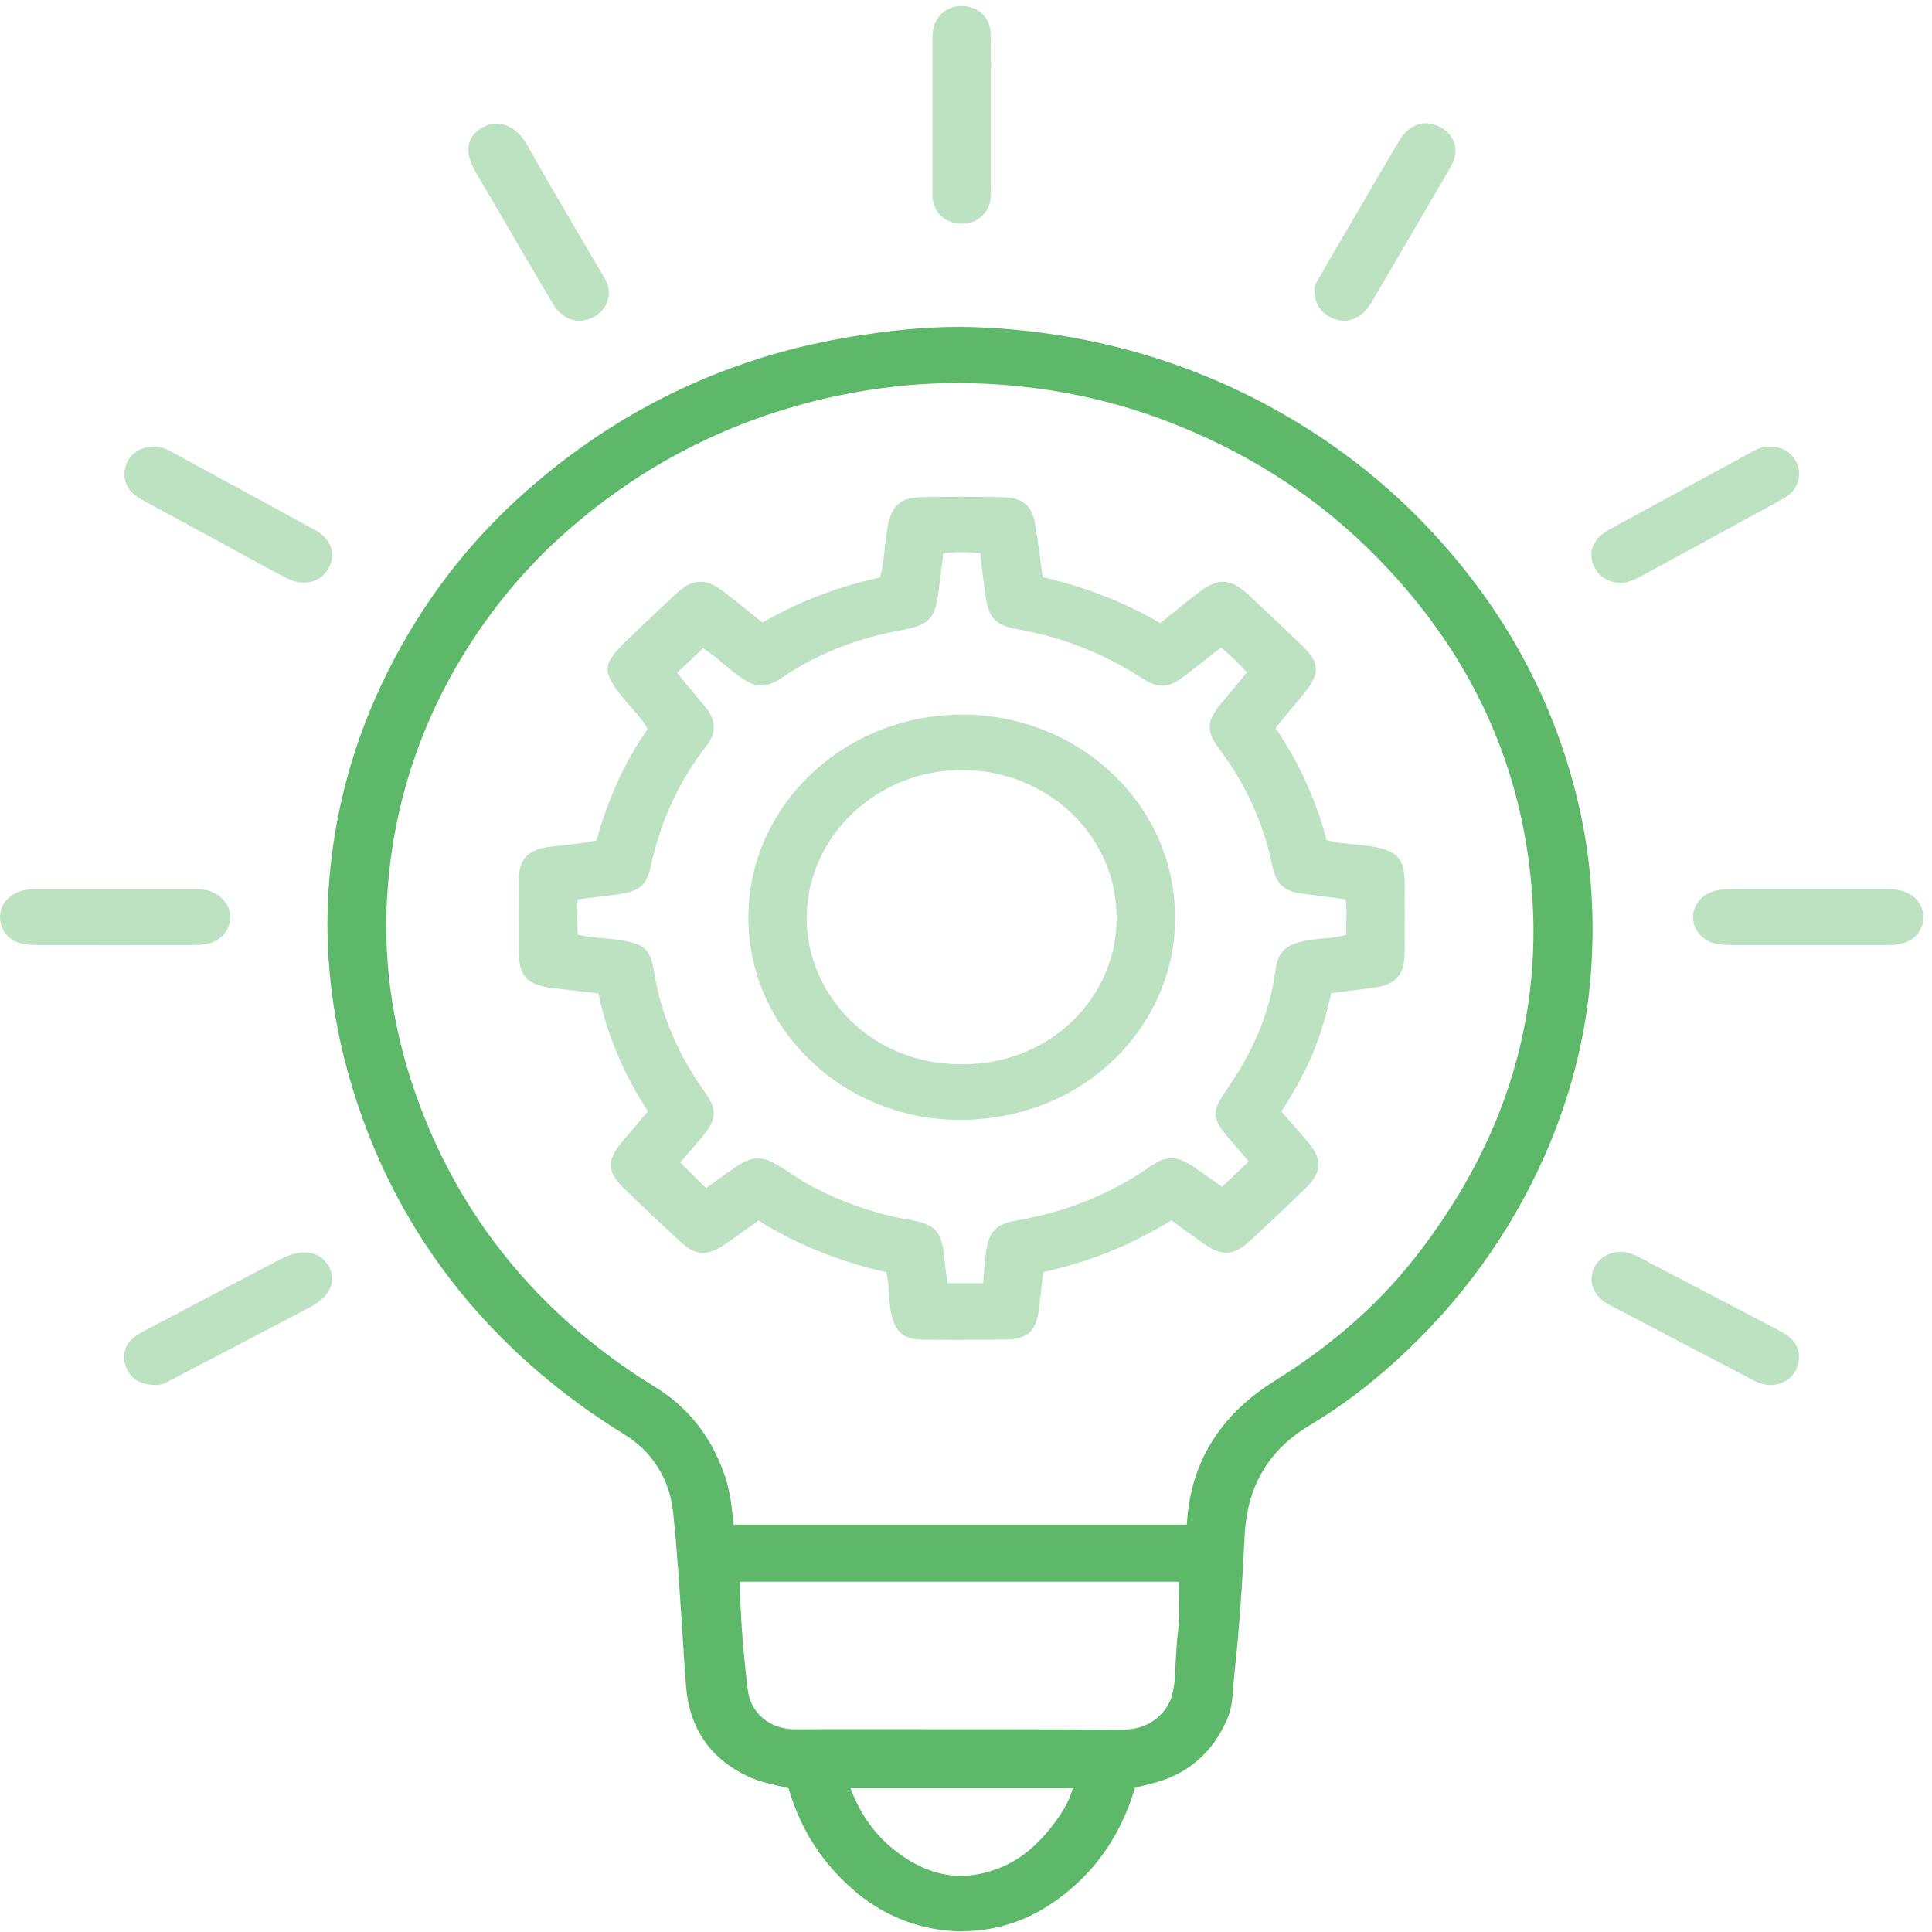 <svg width="109" height="109" viewBox="0 0 109 109" fill="none" xmlns="http://www.w3.org/2000/svg">
<path d="M54.295 108.962C52.146 108.962 50.039 108.196 48.363 106.809C46.46 105.232 45.191 103.295 44.487 100.893C44.278 100.836 44.065 100.785 43.841 100.734C43.302 100.609 42.742 100.479 42.206 100.226C40.06 99.219 38.881 97.489 38.702 95.09C38.618 93.984 38.546 92.878 38.477 91.769C38.343 89.67 38.202 87.501 37.983 85.373C37.789 83.453 36.825 81.91 35.197 80.909C32.515 79.261 30.082 77.319 27.963 75.132C23.979 71.02 21.178 66.105 19.636 60.523C18.696 57.128 18.325 53.708 18.526 50.355C18.771 46.288 19.768 42.366 21.489 38.693C23.395 34.626 25.999 31.07 29.229 28.123C34.532 23.284 40.776 20.227 47.785 19.039C50.18 18.633 52.182 18.443 54.089 18.443C54.46 18.443 54.828 18.452 55.19 18.466C61.263 18.715 66.947 20.304 72.086 23.185C75.127 24.89 77.865 26.988 80.23 29.419C84.812 34.136 87.817 39.655 89.158 45.823C89.801 48.779 89.996 51.895 89.742 55.083C89.463 58.56 88.574 61.998 87.102 65.302C85.183 69.604 82.412 73.436 78.856 76.689C77.27 78.141 75.603 79.392 73.9 80.41C71.565 81.805 70.362 83.842 70.221 86.633C70.104 88.975 69.943 91.752 69.629 94.568C69.605 94.772 69.593 94.977 69.578 95.181C69.539 95.762 69.5 96.361 69.257 96.933C68.431 98.902 66.968 100.15 64.906 100.643C64.693 100.694 64.481 100.748 64.268 100.802C64.187 100.825 64.109 100.847 64.032 100.87C63.176 103.763 61.508 106.015 59.075 107.561C57.642 108.471 55.986 108.956 54.292 108.956L54.295 108.962ZM47.986 100.89C48.621 102.614 49.668 103.925 51.183 104.889C52.161 105.513 53.182 105.831 54.212 105.831C54.861 105.831 55.534 105.706 56.211 105.456C57.429 105.011 58.441 104.222 59.395 102.975C59.859 102.37 60.308 101.701 60.524 100.89H47.983H47.986ZM52.09 97.558C55.66 97.558 59.458 97.558 63.227 97.583H63.256C64.259 97.583 64.971 97.294 65.567 96.647C66.109 96.057 66.249 95.345 66.297 94.455L66.321 93.975C66.354 93.298 66.387 92.6 66.477 91.902C66.558 91.253 66.54 90.595 66.522 89.894C66.516 89.676 66.51 89.457 66.507 89.239H41.743C41.767 91.097 41.91 93.045 42.189 95.337C42.344 96.624 43.374 97.518 44.745 97.56C44.912 97.566 45.083 97.566 45.25 97.566C45.46 97.566 45.669 97.566 45.879 97.56C46.092 97.56 46.304 97.555 46.517 97.555H52.092L52.09 97.558ZM66.947 86.014C66.956 85.983 66.965 85.958 66.965 85.941C67.162 82.523 68.835 79.814 71.936 77.892C75.094 75.932 77.737 73.615 79.796 71C85.378 63.907 87.5 56.022 86.096 47.559C85.049 41.246 82.008 35.613 77.06 30.826C73.927 27.791 70.158 25.42 65.866 23.775C62.167 22.357 58.207 21.631 54.095 21.614H53.972C52.098 21.614 50.177 21.787 48.264 22.133C41.892 23.279 36.253 26.061 31.5 30.403C29.477 32.252 27.693 34.422 26.194 36.853C23.485 41.251 22.01 46.084 21.812 51.221C21.657 55.251 22.411 59.323 24.063 63.331C25.64 67.165 27.924 70.58 30.848 73.479C32.638 75.254 34.679 76.851 36.918 78.224C38.776 79.364 40.057 80.952 40.833 83.082C41.183 84.04 41.297 85.042 41.386 86.017H66.95L66.947 86.014Z" fill="#5DB869"/>
<path d="M6.617 53.319C5.108 53.319 3.603 53.319 2.094 53.316C1.822 53.316 1.534 53.311 1.25 53.245C0.538 53.084 0.059 52.559 0.005 51.87C-0.052 51.158 0.376 50.551 1.124 50.287C1.433 50.177 1.732 50.168 2.013 50.168H10.941C11.277 50.168 11.606 50.18 11.938 50.31C12.597 50.571 13.031 51.192 12.998 51.822C12.962 52.488 12.459 53.07 11.777 53.231C11.45 53.308 11.112 53.316 10.819 53.316C9.418 53.316 8.02 53.319 6.62 53.319H6.617Z" fill="#BDE2C2"/>
<path d="M106.218 53.316H99.807C99.146 53.316 98.484 53.316 97.826 53.316H97.769C97.478 53.316 97.179 53.316 96.88 53.26C96.117 53.121 95.569 52.551 95.521 51.839C95.47 51.09 96.018 50.418 96.826 50.239C97.137 50.171 97.449 50.168 97.754 50.168C99.181 50.168 100.585 50.165 101.986 50.165C103.387 50.165 106.443 50.165 106.443 50.165C106.658 50.165 106.886 50.168 107.113 50.214C108.005 50.384 108.568 51.042 108.511 51.85C108.457 52.621 107.891 53.175 107.032 53.291C106.859 53.314 106.691 53.316 106.547 53.316H106.215H106.218Z" fill="#BDE2C2"/>
<path d="M17.152 32.871C16.829 32.871 16.497 32.785 16.167 32.615C15.326 32.184 14.488 31.725 13.68 31.279C13.342 31.092 13.001 30.905 12.659 30.721L11.094 29.87C10.095 29.325 9.095 28.784 8.095 28.242C7.568 27.956 7.03 27.558 7.024 26.773C7.021 26.333 7.185 25.933 7.488 25.641C7.784 25.358 8.191 25.199 8.64 25.199H8.691C8.984 25.199 9.262 25.27 9.538 25.42C10.433 25.908 11.331 26.393 12.226 26.878C14.051 27.868 15.94 28.892 17.79 29.91C18.651 30.386 18.963 31.197 18.58 31.983C18.31 32.539 17.778 32.868 17.155 32.868L17.152 32.871Z" fill="#BDE2C2"/>
<path d="M91.376 32.885C90.717 32.842 90.22 32.533 89.957 32.011C89.655 31.404 89.745 30.786 90.202 30.312C90.43 30.08 90.717 29.913 90.993 29.762C93.195 28.56 95.401 27.36 97.607 26.163L98.565 25.644L98.709 25.565C98.99 25.406 99.31 25.227 99.714 25.199C99.765 25.196 99.816 25.193 99.867 25.193C100.492 25.193 100.989 25.468 101.304 25.993C101.651 26.569 101.54 27.352 101.046 27.811C100.819 28.021 100.549 28.168 100.286 28.313L100.25 28.333C98.58 29.246 96.907 30.156 95.237 31.067L92.642 32.479C92.292 32.669 91.894 32.888 91.391 32.888H91.376V32.885Z" fill="#BDE2C2"/>
<path d="M32.683 18.094C32.291 18.094 31.916 17.938 31.572 17.626C31.357 17.431 31.207 17.175 31.078 16.951L31.025 16.861C29.627 14.484 28.235 12.104 26.846 9.725C26.508 9.143 26.373 8.653 26.439 8.222C26.508 7.771 26.793 7.411 27.286 7.152C27.514 7.033 27.756 6.974 28.008 6.974C28.681 6.974 29.316 7.416 29.747 8.188C30.668 9.841 31.65 11.506 32.596 13.117C33.03 13.854 33.464 14.595 33.895 15.332C33.925 15.383 33.955 15.431 33.985 15.479C34.167 15.783 34.377 16.123 34.353 16.563C34.308 17.215 33.967 17.68 33.338 17.955C33.12 18.049 32.898 18.097 32.683 18.097V18.094Z" fill="#BDE2C2"/>
<path d="M75.833 18.097C75.603 18.097 75.369 18.043 75.136 17.936C74.498 17.64 74.187 17.144 74.154 16.373C74.133 16.16 74.28 15.908 74.435 15.641L74.474 15.576C75.92 13.091 77.413 10.522 78.922 7.972C79.419 7.13 80.023 6.954 80.442 6.954C80.715 6.954 80.99 7.028 81.262 7.172C81.99 7.558 82.292 8.312 82.014 9.05C81.921 9.299 81.786 9.529 81.654 9.753C80.281 12.11 78.907 14.458 77.527 16.804L77.491 16.863C77.336 17.127 77.162 17.428 76.908 17.652C76.578 17.947 76.216 18.094 75.83 18.094L75.833 18.097Z" fill="#BDE2C2"/>
<path d="M99.891 78.138C99.741 78.138 99.592 78.118 99.442 78.082C99.173 78.016 98.936 77.889 98.709 77.767L98.571 77.693C96.284 76.499 94.001 75.299 91.717 74.103L91.142 73.802L91.002 73.731C90.846 73.652 90.684 73.569 90.532 73.464C89.807 72.962 89.586 72.123 89.996 71.419C90.283 70.923 90.819 70.628 91.424 70.628C91.657 70.628 91.888 70.674 92.109 70.761C92.384 70.869 92.642 71.008 92.89 71.144C92.968 71.187 93.046 71.23 93.124 71.269L95.997 72.772C97.452 73.535 98.903 74.295 100.358 75.055C100.935 75.356 101.519 75.776 101.495 76.604C101.495 77.021 101.331 77.412 101.028 77.699C100.729 77.982 100.325 78.141 99.891 78.141V78.138Z" fill="#BDE2C2"/>
<path d="M8.822 78.144C8.781 78.144 8.742 78.144 8.7 78.135C7.931 78.127 7.389 77.792 7.128 77.174C6.868 76.544 7 75.935 7.497 75.495C7.715 75.302 7.972 75.166 8.224 75.036L8.302 74.996C10.807 73.674 13.315 72.356 15.823 71.04C16.305 70.787 16.76 70.657 17.176 70.657C17.79 70.657 18.277 70.943 18.556 71.462C19.014 72.321 18.607 73.167 17.442 73.779C14.904 75.115 12.36 76.442 9.816 77.77C9.768 77.795 9.717 77.821 9.67 77.849C9.406 77.994 9.131 78.141 8.825 78.141L8.822 78.144Z" fill="#BDE2C2"/>
<path d="M54.289 12.626C54.146 12.626 53.996 12.609 53.843 12.575C53.236 12.439 52.817 12.031 52.658 11.427C52.601 11.202 52.604 10.981 52.607 10.766V10.621C52.607 8.202 52.607 5.78 52.607 3.36V2.328V2.212C52.607 2.101 52.604 1.988 52.613 1.877C52.7 0.955 53.358 0.337 54.254 0.337C55.205 0.346 55.87 0.995 55.891 1.917C55.915 2.997 55.909 4.092 55.906 5.153C55.906 5.513 55.903 5.873 55.903 6.234V6.494V7.674C55.903 8.698 55.903 9.722 55.906 10.746C55.906 11.2 55.882 11.639 55.546 12.031C55.214 12.419 54.78 12.626 54.286 12.626H54.289Z" fill="#BDE2C2"/>
<path d="M54.427 75.597C53.631 75.597 52.835 75.591 52.039 75.58C51.021 75.566 50.533 75.175 50.297 74.19C50.201 73.799 50.18 73.399 50.159 73.013C50.135 72.608 50.114 72.188 50.003 71.777C47.381 71.193 44.957 70.214 42.79 68.864C42.623 68.983 42.461 69.1 42.296 69.219C41.806 69.57 41.342 69.905 40.86 70.228C40.39 70.546 40.022 70.688 39.665 70.688C39.255 70.688 38.863 70.498 38.399 70.07C37.319 69.077 36.224 68.039 35.14 66.981C34.254 66.116 34.233 65.461 35.056 64.471C35.349 64.119 35.646 63.768 35.942 63.419C36.146 63.178 36.349 62.94 36.55 62.698C36.55 62.698 36.55 62.693 36.55 62.69C35.188 60.611 34.251 58.382 33.763 56.053L33.135 55.977C32.521 55.903 31.916 55.829 31.309 55.764C29.75 55.599 29.274 55.109 29.268 53.674C29.262 52.332 29.256 50.968 29.268 49.629C29.283 48.447 29.782 47.928 31.058 47.769C31.285 47.74 31.515 47.715 31.746 47.692C32.371 47.624 33.015 47.556 33.658 47.411C34.308 45.035 35.251 42.973 36.541 41.124C36.307 40.696 35.984 40.333 35.643 39.947C35.493 39.779 35.343 39.612 35.203 39.439C33.925 37.876 33.955 37.465 35.445 36.05C35.712 35.797 35.978 35.542 36.244 35.287C36.864 34.694 37.505 34.084 38.148 33.492C38.648 33.029 39.07 32.822 39.516 32.822C39.917 32.822 40.315 32.99 40.803 33.361C41.347 33.778 41.874 34.201 42.431 34.649C42.626 34.805 42.82 34.964 43.021 35.123C45.077 33.934 47.307 33.081 49.647 32.581C49.803 32.037 49.86 31.475 49.916 30.928C49.961 30.494 50.006 30.043 50.102 29.601C50.339 28.492 50.841 28.072 51.949 28.049C52.709 28.035 53.481 28.026 54.25 28.026C55.02 28.026 55.792 28.035 56.561 28.049C57.707 28.072 58.225 28.509 58.408 29.606C58.524 30.31 58.62 31.01 58.719 31.753C58.755 32.017 58.791 32.286 58.83 32.562C61.224 33.109 63.397 33.957 65.456 35.148L66.001 34.714C66.537 34.286 67.07 33.86 67.608 33.441C68.165 33.007 68.584 32.822 69 32.822C69.452 32.822 69.883 33.041 70.434 33.554C71.472 34.521 72.49 35.486 73.454 36.413C74.459 37.383 74.492 37.981 73.6 39.085C73.292 39.468 72.978 39.845 72.663 40.222C72.445 40.486 72.226 40.747 72.011 41.01C72.002 41.025 71.993 41.05 71.981 41.081C71.981 41.084 71.981 41.087 71.978 41.09C73.31 43.069 74.274 45.191 74.842 47.392C75.357 47.545 75.887 47.59 76.402 47.636C76.71 47.664 77.027 47.692 77.341 47.743C78.832 47.984 79.242 48.43 79.248 49.822C79.254 51.065 79.257 52.403 79.248 53.759C79.239 55.058 78.739 55.58 77.341 55.75C76.821 55.812 76.3 55.88 75.746 55.948L75.115 56.028C74.863 57.094 74.54 58.322 74.037 59.502C73.624 60.478 73.082 61.473 72.298 62.71C72.424 62.854 72.55 62.999 72.675 63.141C73.049 63.566 73.433 64.006 73.801 64.445C74.627 65.435 74.588 66.139 73.66 67.04C72.642 68.028 71.598 69.017 70.559 69.976C70.021 70.472 69.623 70.677 69.186 70.677C68.811 70.677 68.434 70.523 67.916 70.166C67.462 69.848 67.013 69.522 66.552 69.188C66.399 69.077 66.243 68.963 66.088 68.85C63.822 70.245 61.455 71.204 58.863 71.768L58.806 72.242C58.737 72.804 58.671 73.354 58.608 73.904C58.468 75.09 57.95 75.558 56.756 75.572C55.977 75.58 55.199 75.586 54.424 75.586L54.427 75.597ZM55.463 72.398C55.474 72.262 55.483 72.126 55.495 71.992C55.534 71.507 55.57 71.051 55.636 70.588C55.798 69.474 56.208 69.054 57.33 68.861C60.132 68.385 62.667 67.367 64.858 65.832C65.346 65.492 65.714 65.347 66.094 65.347C66.474 65.347 66.878 65.503 67.432 65.889C67.845 66.175 68.255 66.468 68.653 66.748L68.949 66.958L70.455 65.526L70.263 65.305C69.985 64.981 69.703 64.655 69.422 64.329C68.332 63.059 68.318 62.758 69.257 61.397C70.772 59.21 71.652 57.037 71.957 54.752C72.116 53.56 72.648 53.265 73.789 53.053C74.079 52.999 74.375 52.973 74.66 52.948C75.112 52.908 75.543 52.868 75.959 52.729C75.938 52.437 75.947 52.154 75.959 51.879C75.971 51.481 75.983 51.101 75.908 50.738C75.725 50.713 75.546 50.69 75.369 50.665C74.845 50.594 74.34 50.526 73.837 50.469C72.514 50.321 72.029 50.052 71.757 48.747C71.266 46.388 70.254 44.184 68.752 42.202C68.057 41.285 68.078 40.693 68.835 39.763C69.21 39.303 69.593 38.846 69.979 38.384L70.356 37.933C69.85 37.383 69.383 36.941 68.886 36.532L68.398 36.915C67.901 37.303 67.429 37.678 66.95 38.049C66.429 38.452 66.037 38.688 65.582 38.688C65.172 38.688 64.774 38.486 64.304 38.186C62.206 36.841 59.895 35.939 57.435 35.508C56.181 35.287 55.789 34.89 55.606 33.656C55.516 33.049 55.448 32.456 55.373 31.827C55.349 31.625 55.325 31.421 55.301 31.214C54.942 31.175 54.595 31.155 54.253 31.155C53.912 31.155 53.562 31.175 53.215 31.217C53.191 31.413 53.167 31.608 53.146 31.801C53.077 32.391 53.008 32.973 52.928 33.554C52.745 34.893 52.359 35.279 50.97 35.531C48.363 36.002 46.154 36.867 44.215 38.171C43.763 38.478 43.374 38.679 42.952 38.679C42.503 38.679 42.105 38.452 41.572 38.058C41.306 37.862 41.054 37.65 40.809 37.443C40.426 37.116 40.063 36.807 39.657 36.575L38.199 37.964L38.564 38.404C38.983 38.912 39.405 39.416 39.824 39.924C40.393 40.616 40.42 41.362 39.899 42.026C38.307 44.062 37.262 46.325 36.699 48.943C36.487 49.933 36.056 50.299 34.922 50.449C34.338 50.526 33.754 50.599 33.159 50.673L32.593 50.744C32.542 51.521 32.545 52.151 32.599 52.732C33.063 52.846 33.542 52.885 34.006 52.928C34.353 52.959 34.715 52.99 35.068 53.05C36.28 53.257 36.69 53.518 36.885 54.737C37.28 57.213 38.232 59.474 39.791 61.652C40.462 62.585 40.429 63.178 39.663 64.085C39.33 64.48 38.995 64.868 38.66 65.257L38.378 65.586L39.827 67.021C39.827 67.021 39.851 67.015 39.86 67.012C40.072 66.859 40.303 66.692 40.536 66.524C40.869 66.286 41.204 66.045 41.542 65.812C42.003 65.498 42.377 65.356 42.754 65.356C43.113 65.356 43.473 65.481 43.925 65.764C44.113 65.883 44.302 66.005 44.487 66.124C44.906 66.397 45.337 66.677 45.78 66.913C47.531 67.855 49.438 68.504 51.446 68.844C52.661 69.049 53.095 69.477 53.227 70.6C53.284 71.082 53.346 71.561 53.406 72.032L53.454 72.395H55.466L55.463 72.398Z" fill="#BDE2C2"/>
<path d="M54.167 63.183C50.988 63.183 47.998 62.001 45.744 59.854C43.455 57.673 42.203 54.774 42.221 51.691C42.257 45.421 47.66 40.318 54.265 40.318H54.313C57.528 40.33 60.542 41.526 62.801 43.688C65.07 45.857 66.309 48.739 66.291 51.802C66.315 54.752 65.049 57.673 62.816 59.811C60.557 61.975 57.498 63.172 54.2 63.181H54.167V63.183ZM54.259 43.444C49.483 43.444 45.556 47.168 45.511 51.742C45.49 53.915 46.412 56.059 48.046 57.63C49.183 58.725 51.183 60.03 54.247 60.044H54.295C56.663 60.044 58.86 59.187 60.476 57.633C62.11 56.062 63.029 53.923 62.996 51.768C62.996 49.539 62.095 47.448 60.449 45.88C58.803 44.312 56.609 43.447 54.271 43.444L54.262 43.16V43.444H54.259Z" fill="#BDE2C2"/>
</svg>
